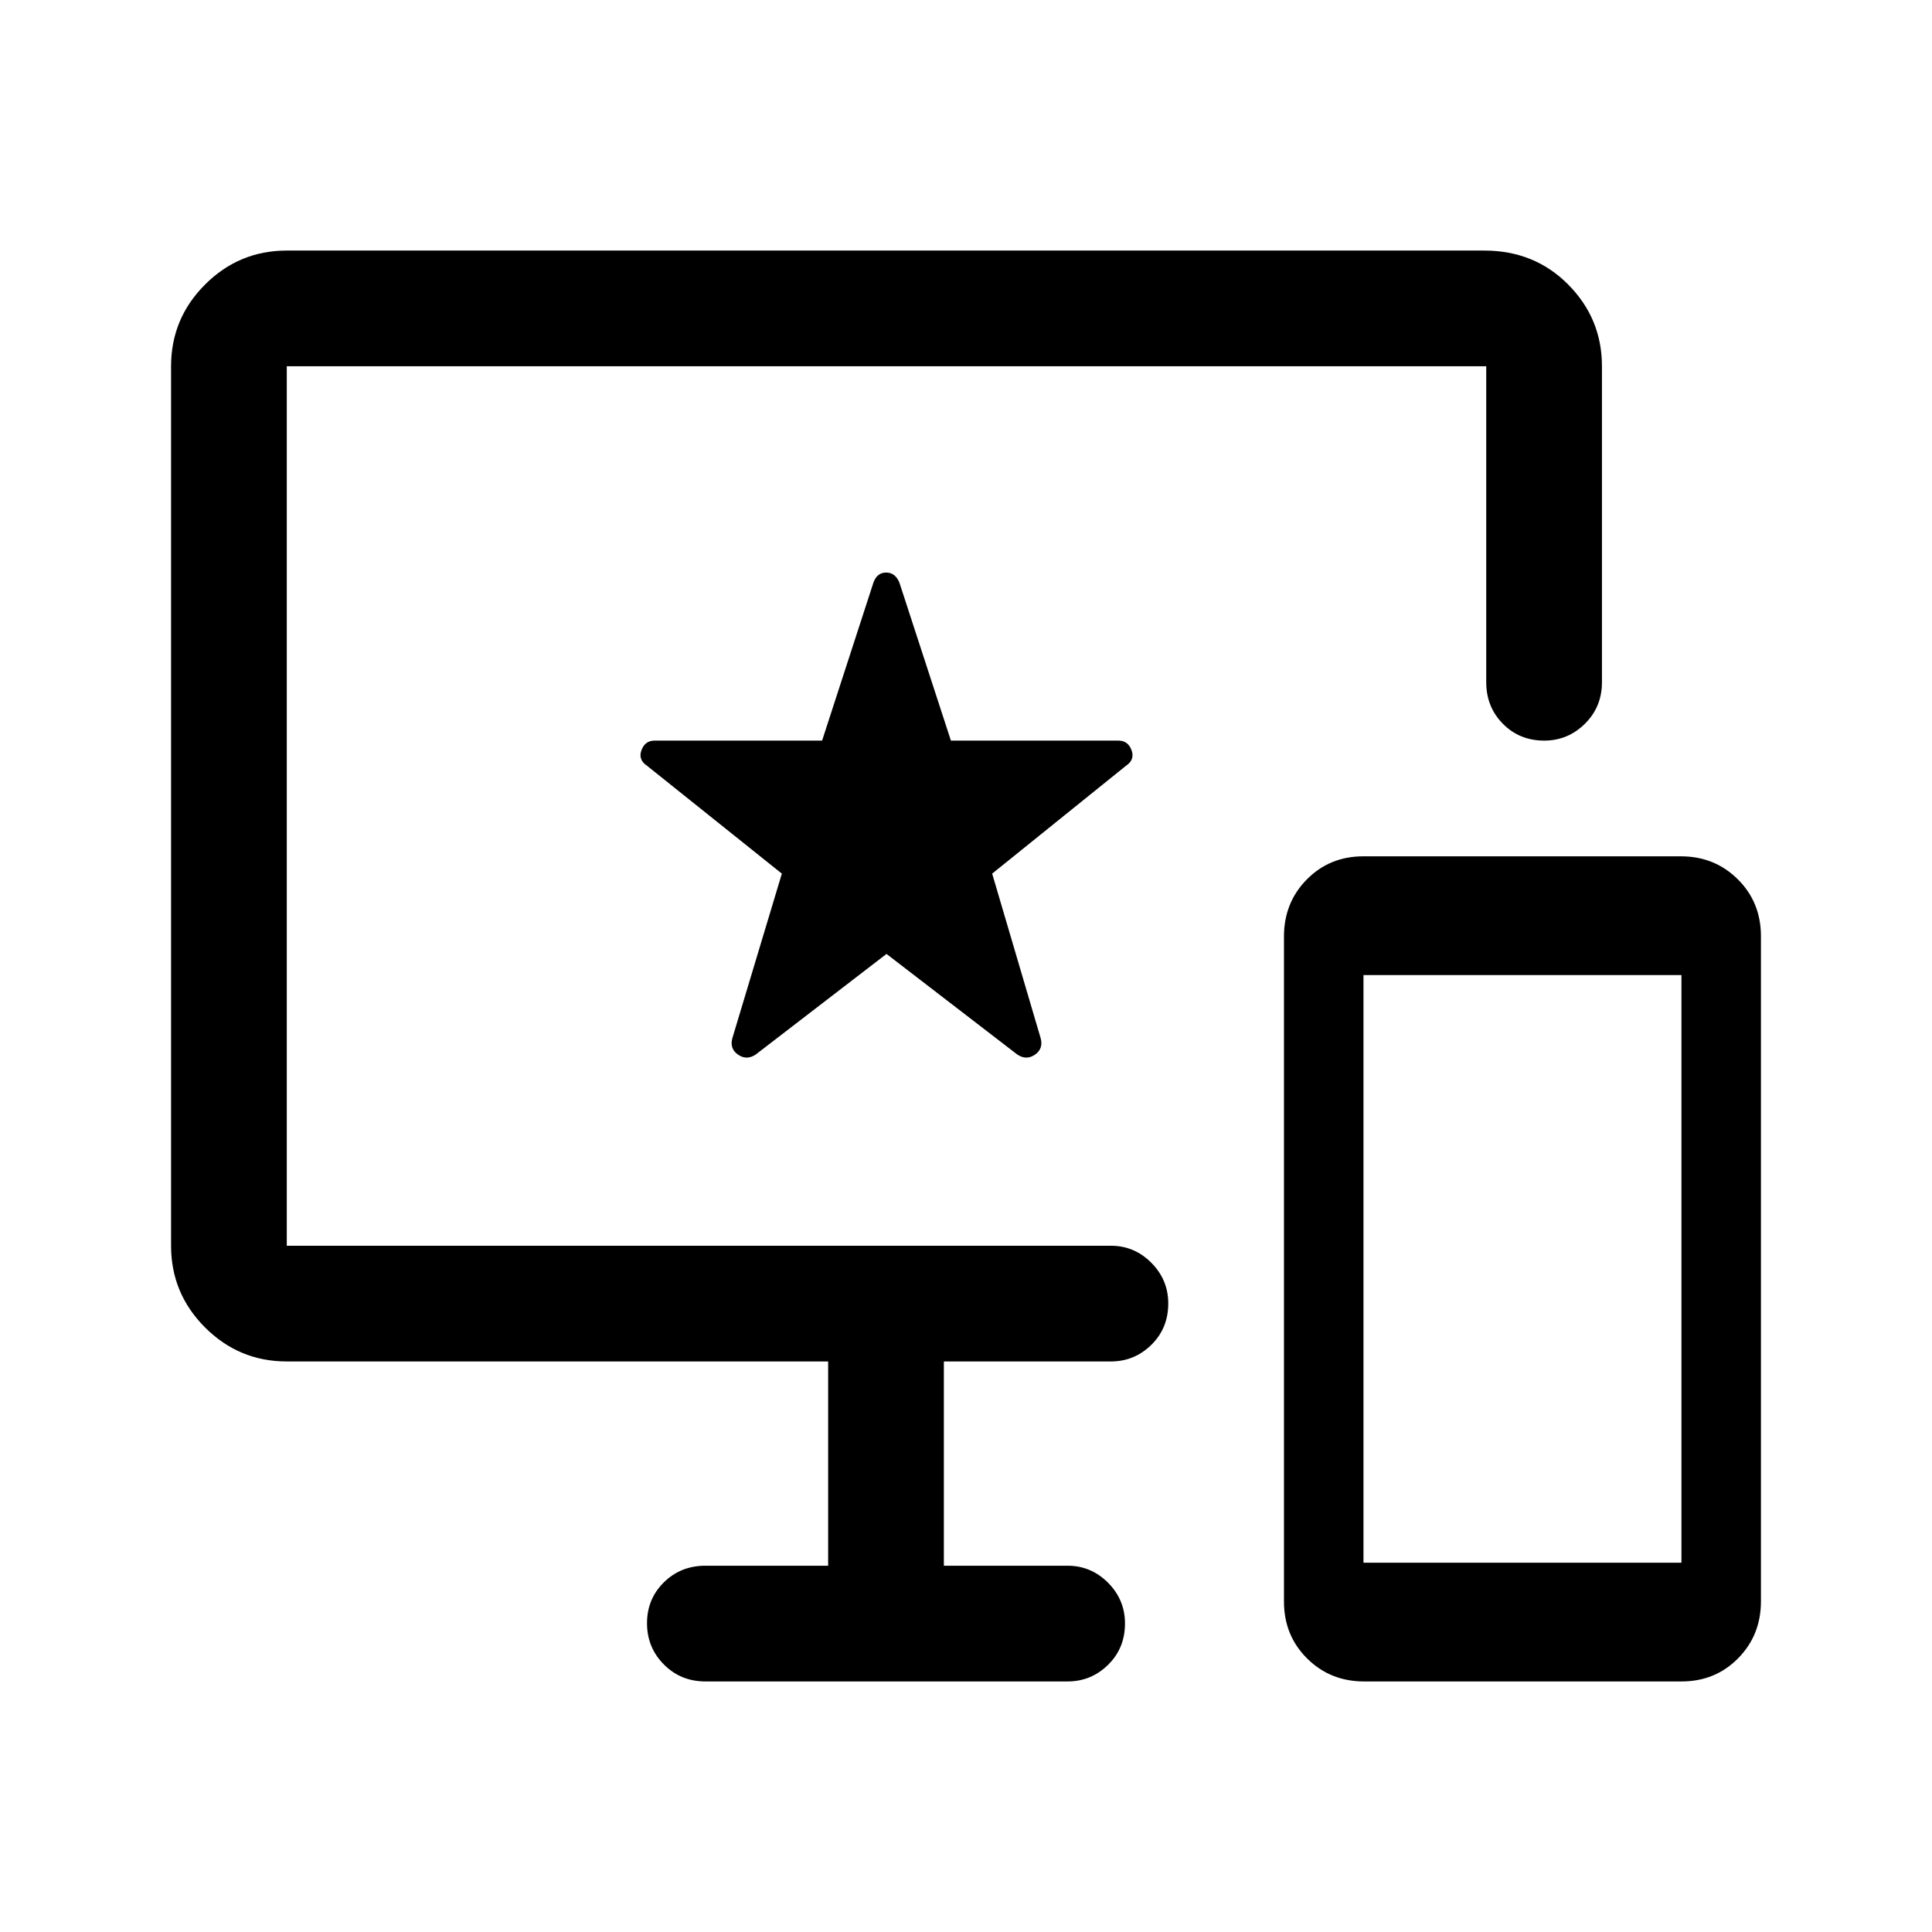 <svg xmlns="http://www.w3.org/2000/svg" height="48" viewBox="0 -960 960 960" width="48"><path d="M677.77-124.5q-16.77 0-28.27-11.41Q638-147.33 638-164.2v-330.49q0-16.81 11.34-28.31t28.11-11.5h157.78q16.77 0 28.27 11.41Q875-511.67 875-494.8v330.49q0 16.81-11.34 28.31t-28.11 11.5H677.77Zm-.27-59h158v-292h-158v292Zm-327 59q-12.25 0-20.62-8.43-8.38-8.42-8.38-20.5 0-12.07 8.38-20.32 8.37-8.25 20.62-8.25h61v-101.5h-269q-23.72 0-40.61-16.89T85-341v-437q0-23.72 16.89-40.61t40.61-16.89h595q24.97 0 41.73 16.89Q796-801.72 796-778v157q0 12.25-8.46 20.62-8.47 8.38-20.22 8.38-12.32 0-20.57-8.38-8.25-8.37-8.25-20.62v-157h.5-596.5v437H552q11.67 0 20.09 8.46 8.41 8.47 8.41 20.22 0 12.32-8.41 20.57-8.42 8.25-20.09 8.25h-83V-182h61.5q11.67 0 20.09 8.46 8.41 8.47 8.41 20.22 0 12.32-8.41 20.57-8.42 8.25-20.09 8.25h-180Zm90-361.5 65 50q4.5 3 8.75.07 4.25-2.94 2.86-8.15L493-525.9l66.5-53.6q4.5-3 2.75-7.75t-6.52-4.75H472.5l-25.57-78.43q-2.04-5.07-6.6-5.07-4.55 0-6.33 5L408.5-592h-83.23q-4.77 0-6.52 4.75t2.75 7.75l67 53.6-24.61 81.82q-1.39 5.21 2.86 8.15Q371-433 375.5-436l65-50Zm1-73.5Z"/></svg>